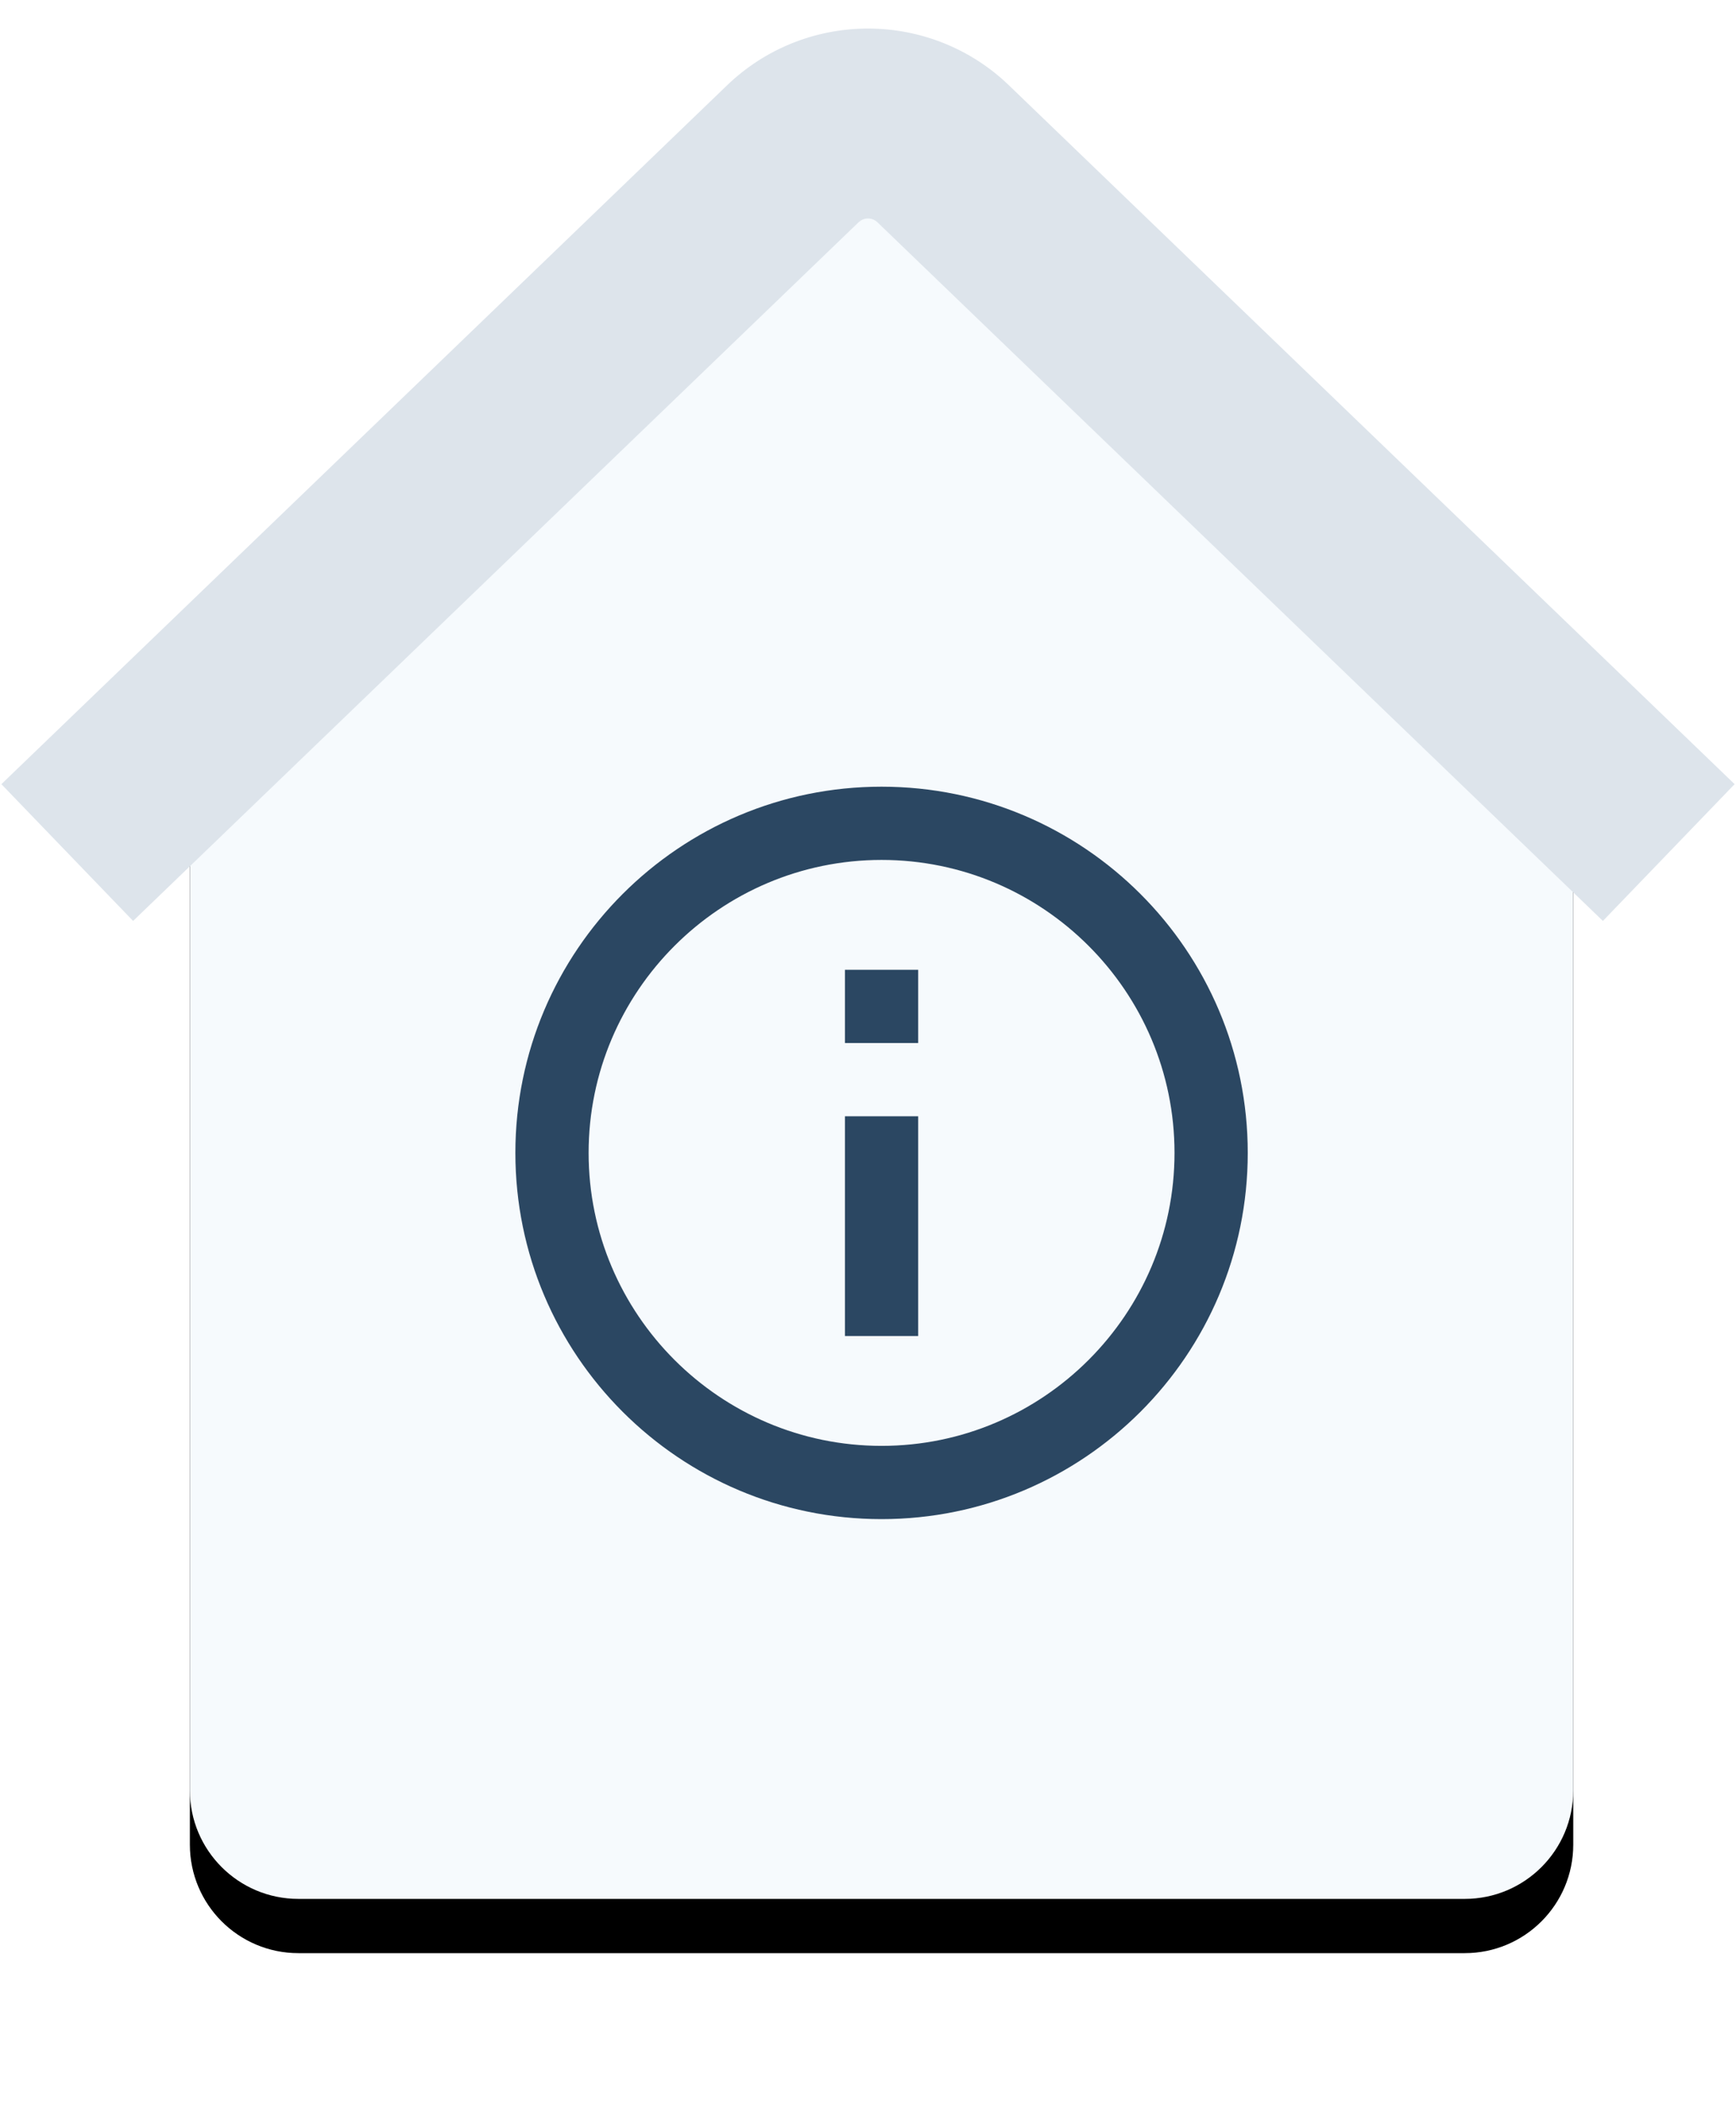 <?xml version="1.0" encoding="UTF-8"?>
<svg width="64px" height="78px" viewBox="0 0 64 78" version="1.1" xmlns="http://www.w3.org/2000/svg" xmlns:xlink="http://www.w3.org/1999/xlink">
    <title>39DB6A77-052E-4049-8EDE-1C8A0EBF487D</title>
    <defs>
        <path d="M3.154,23.882 L24.654,2.117 C26.207,0.545 28.739,0.53 30.311,2.082 C30.323,2.094 30.334,2.105 30.346,2.117 L51.846,23.882 C52.585,24.631 53,25.641 53,26.693 L53,63 C53,65.209 51.209,67 49,67 L6,67 C3.791,67 2,65.209 2,63 L2,26.693 C2,25.641 2.415,24.631 3.154,23.882 Z" id="path-1"></path>
        <filter x="-16.7%" y="-8.3%" width="133.3%" height="124.0%" filterUnits="objectBoundingBox" id="filter-2">
            <feOffset dx="0" dy="2" in="SourceAlpha" result="shadowOffsetOuter1"></feOffset>
            <feGaussianBlur stdDeviation="2.5" in="shadowOffsetOuter1" result="shadowBlurOuter1"></feGaussianBlur>
            <feColorMatrix values="0 0 0 0 0.17   0 0 0 0 0.3   0 0 0 0 0.429  0 0 0 0.161 0" type="matrix" in="shadowBlurOuter1"></feColorMatrix>
        </filter>
    </defs>
    <g id="Supply-Point" stroke="none" stroke-width="1" fill="none" fill-rule="evenodd">
        <g id="Vytvareni-OM" transform="translate(-805, -1826)">
            <g id="Group-5-Copy-2" transform="translate(810, 1829)">
                <g id="Rectangle-Copy-14">
                    <use fill="black" fill-opacity="1" filter="url(#filter-2)" xlink:href="#path-1"></use>
                    <use fill="#F6FAFD" fill-rule="evenodd" xlink:href="#path-1"></use>
                </g>
                <g id="info" transform="translate(14, 26)" fill="#2B4762" fill-rule="nonzero">
                    <g id="Group">
                        <rect id="Rectangle-path" x="12.15" y="6.75" width="2.7" height="2.7"></rect>
                        <rect id="Rectangle-path" x="12.15" y="12.15" width="2.7" height="8.1"></rect>
                        <path d="M13.5,0 C6.048,0 0,6.048 0,13.5 C0,20.952 6.048,27 13.5,27 C20.952,27 27,20.952 27,13.5 C27,6.048 20.952,0 13.5,0 Z M13.5,24.3 C7.546,24.3 2.7,19.453 2.7,13.5 C2.7,7.546 7.546,2.7 13.5,2.7 C19.453,2.7 24.3,7.546 24.3,13.5 C24.3,19.453 19.453,24.3 13.5,24.3 Z" id="Shape"></path>
                    </g>
                </g>
                <path d="M21.798,0.151 C24.636,-2.583 29.09,-2.645 32.002,-0.036 L32.202,0.151 L58.949,25.907 L54.093,30.949 L27.347,5.193 C27.177,5.03 26.922,5.009 26.731,5.132 L26.653,5.193 L-0.093,30.949 L-4.949,25.907 L21.798,0.151 Z" id="Line-4" fill="#DDE4EB" fill-rule="nonzero"></path>
            </g>
        </g>
    </g>
</svg>